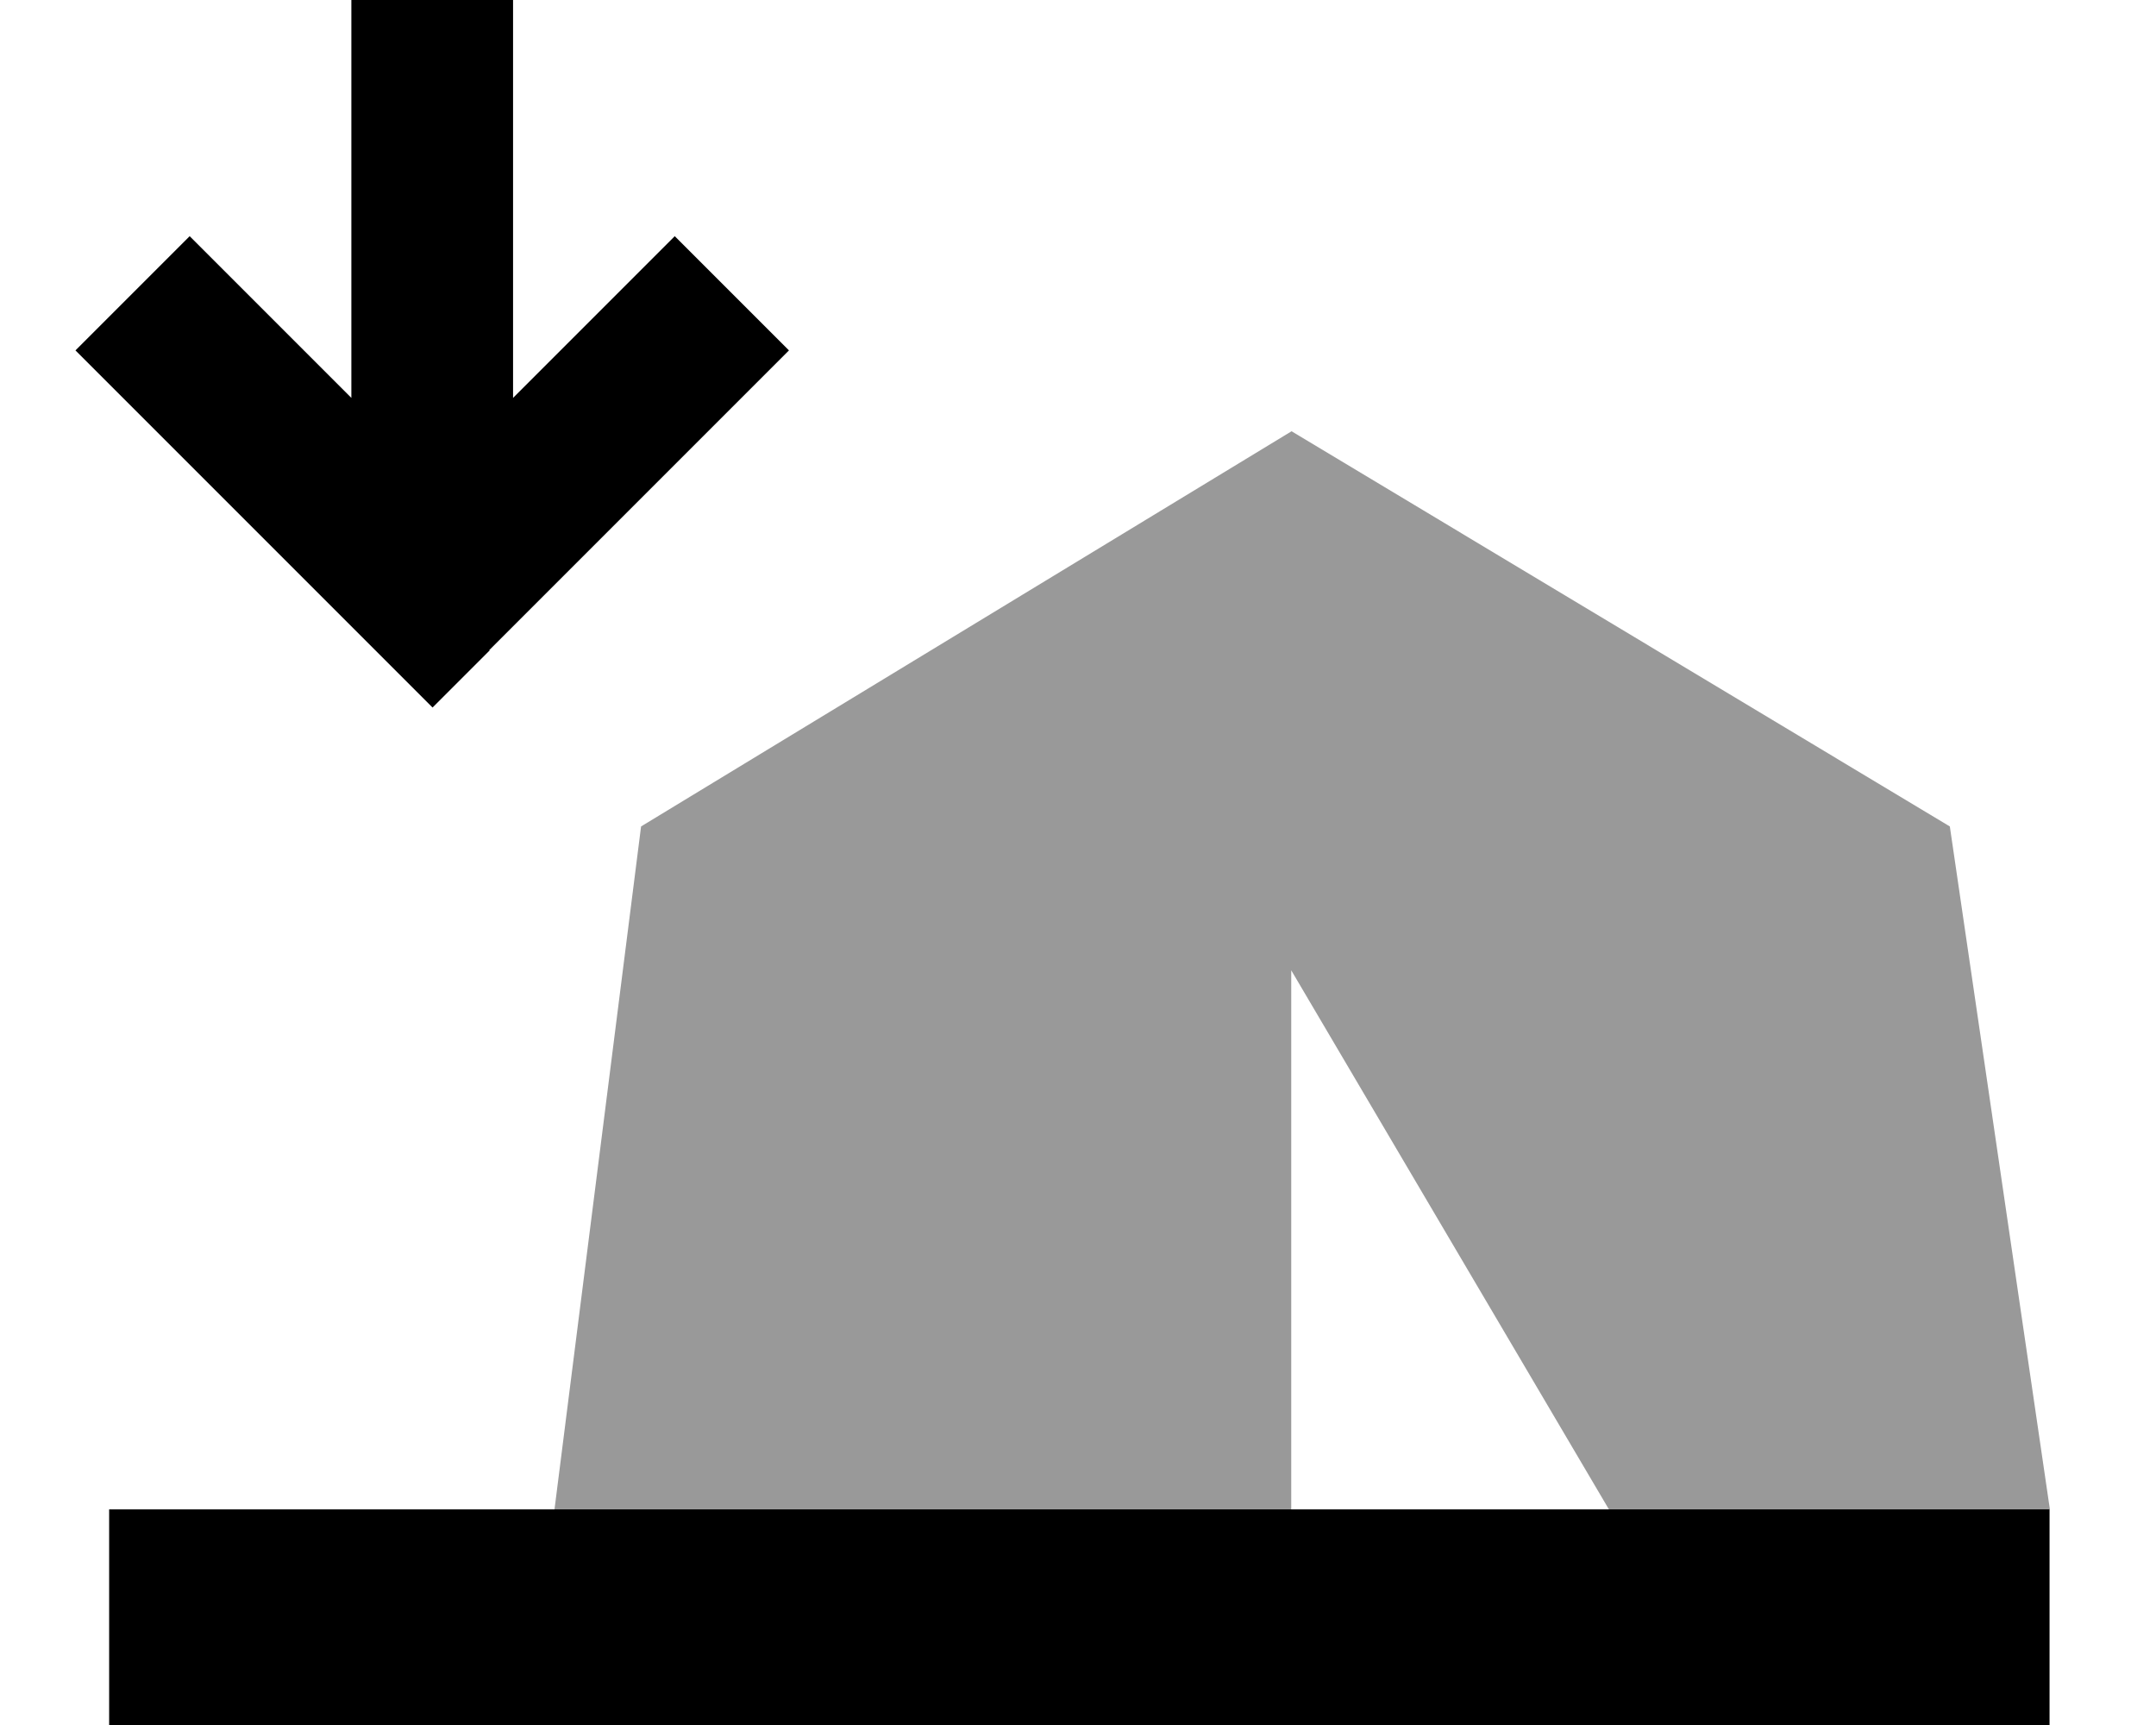 <svg fill="currentColor" xmlns="http://www.w3.org/2000/svg" viewBox="0 0 640 512"><!--! Font Awesome Pro 7.1.0 by @fontawesome - https://fontawesome.com License - https://fontawesome.com/license (Commercial License) Copyright 2025 Fonticons, Inc. --><path opacity=".4" fill="currentColor" d="M164.5 448l218.8 0 0-160 94.3 160 130.9 0-29.7-202.7-195.4-117.3-193.1 117.3-25.7 202.7z"/><path fill="currentColor" d="M145.4 193l-17 17c-2.1-2.1-31.8-31.8-89-89l-17-17 33.9-33.9c9 9 25 25 48 48l0-126.1 48 0 0 126.1 48-48 33.9 33.9-89 89zm-81 255l544 0 0 64-576 0 0-64 32 0z"/></svg>